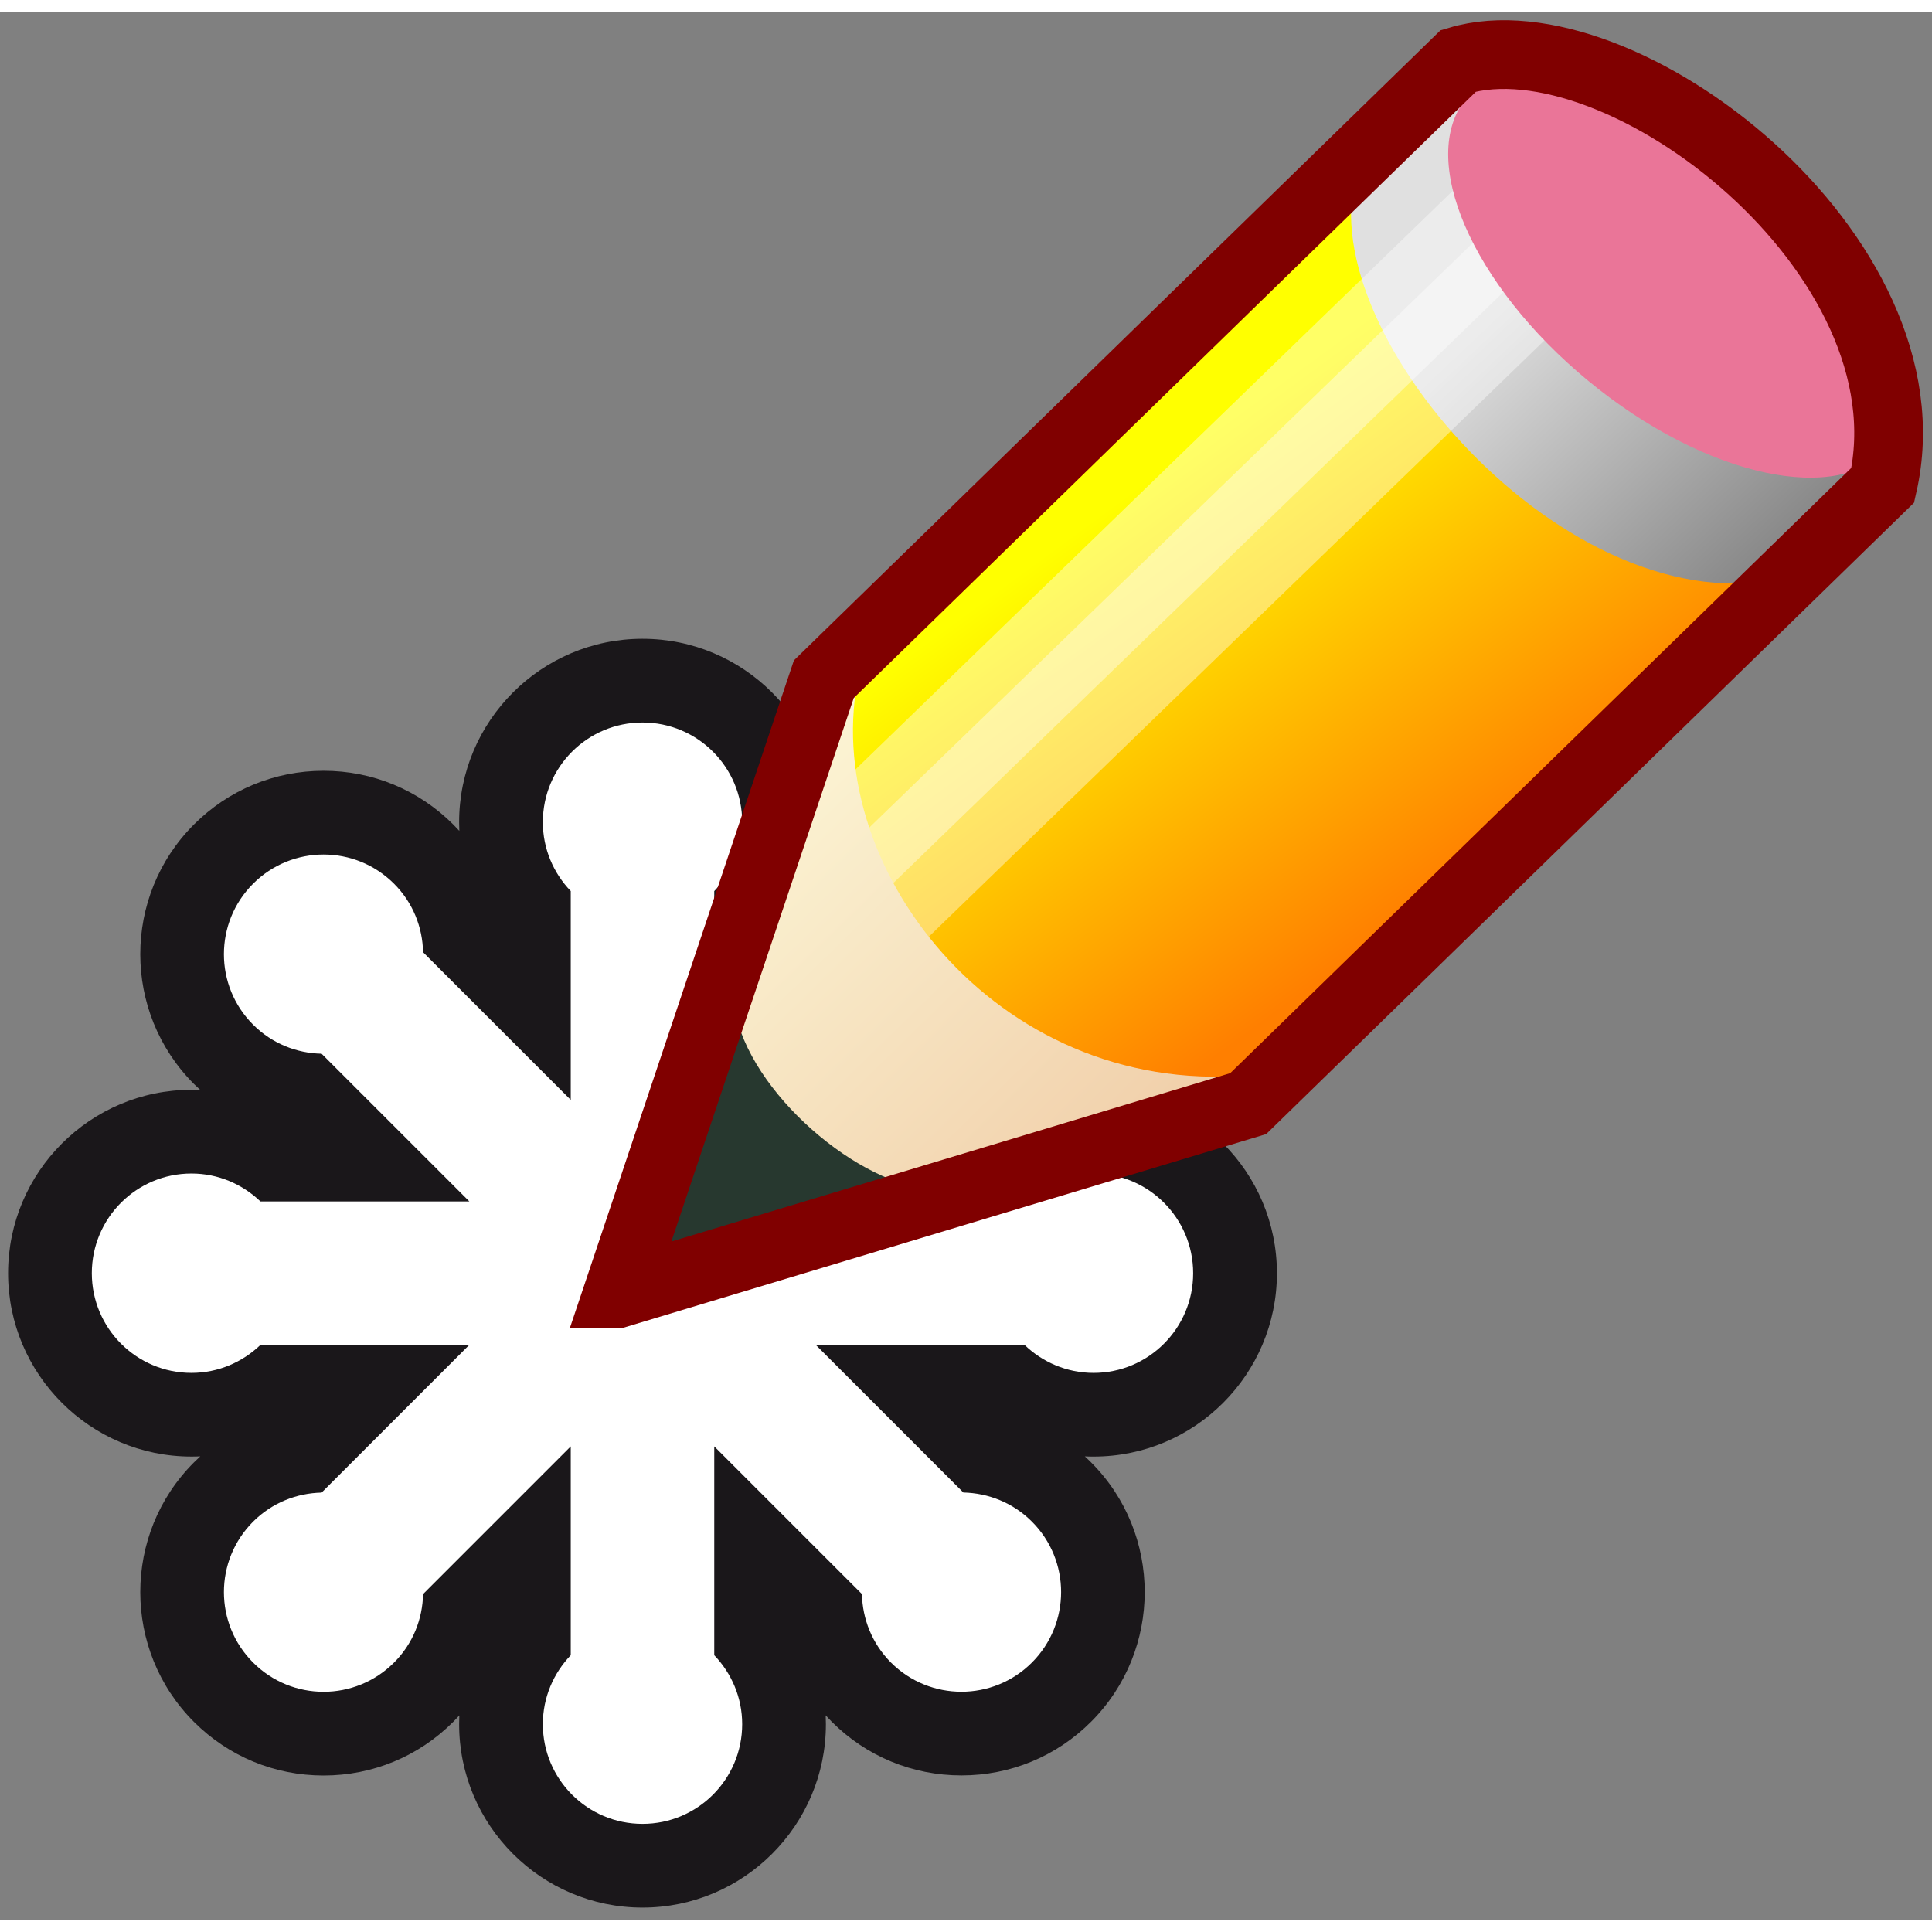 
<svg viewBox="0 0 478 472" xmlns:xlink="http://www.w3.org/1999/xlink" xmlns="http://www.w3.org/2000/svg" width="48" height="48">
 <rect x="0" y="0" width="478" height="472" fill="#808080" stroke="none"/>
 <defs>
  <linearGradient id="svg_5" x1="0" y1="0" x2="1" y2="1">
   <stop offset="0" stop-color="#ffffe0" stop-opacity="1"/>
   <stop offset="1" stop-color="#edc39c" stop-opacity="1"/>
  </linearGradient>
  <linearGradient id="svg_10" x1="0.57" y1="0.781" x2="0.289" y2="0.414">
   <stop offset="0" stop-color="#ff7f00" stop-opacity="1"/>
   <stop offset="1" stop-color="#ffff00"/>
  </linearGradient>
  <linearGradient id="svg_18" x1="0.379" y1="0.359" x2="1" y2="1">
   <stop offset="0" stop-color="#e0e0e0" stop-opacity="1"/>
   <stop offset="1" stop-color="#666666" stop-opacity="1"/>
  </linearGradient>
 </defs>
 <g>
  <path d="m68.82,270.047l-22,-33l17,-35l34,2l25,15l7,-35l28,-16l25,12l100,102l21,23l-15,35l-36,9l20,49l-31,24l-49,-17l-1,31l-33,21l-31,-19l-13,-35l-30,21l-30,-9l-5,-35l16,-31l-32,-6l-15,-19l3,-36l47,-18z" id="svg_19" fill="#ffffff"/>
  <path fill="#1a171a" fill-rule="nonzero" id="path2902" d="m158.965,155.037c-25.021,0 -45.371,20.351 -45.371,45.377c0,0.722 0.018,1.44 0.047,2.156c-0.493,-0.536 -0.994,-1.061 -1.506,-1.585c-8.561,-8.555 -19.96,-13.284 -32.074,-13.284c-12.121,0 -23.52,4.723 -32.088,13.296c-17.693,17.695 -17.693,46.462 0,64.174c0.518,0.517 1.048,1.013 1.59,1.506c-0.729,-0.036 -1.458,-0.048 -2.192,-0.048c-25.021,0 -45.372,20.351 -45.372,45.377c0,25.014 20.351,45.365 45.372,45.365c0.729,0 1.452,-0.012 2.174,-0.048c-0.529,0.482 -1.054,0.988 -1.565,1.494c-17.7,17.689 -17.7,46.487 -0.006,64.187c8.579,8.567 19.967,13.278 32.088,13.278c12.114,0 23.501,-4.711 32.074,-13.278c0.512,-0.517 1.018,-1.048 1.506,-1.579c-0.029,0.712 -0.047,1.447 -0.047,2.158c0,25.015 20.35,45.377 45.371,45.377c25.014,0 45.371,-20.362 45.371,-45.377c0,-0.722 -0.017,-1.446 -0.053,-2.181c0.481,0.529 0.976,1.048 1.487,1.567c8.58,8.58 19.978,13.291 32.106,13.291c12.11,0 23.514,-4.711 32.069,-13.278c17.689,-17.7 17.689,-46.485 0,-64.174c-0.506,-0.495 -1.011,-1 -1.543,-1.482c0.7,0.036 1.423,0.048 2.17,0.048c25.015,0 45.353,-20.351 45.353,-45.365c0,-25.026 -20.338,-45.377 -45.353,-45.377c-0.747,0 -1.47,0.012 -2.193,0.048c0.532,-0.493 1.061,-0.989 1.591,-1.506c8.555,-8.555 13.278,-19.942 13.278,-32.075c0,-12.128 -4.723,-23.52 -13.303,-32.093c-8.555,-8.561 -19.959,-13.284 -32.069,-13.284c-12.121,0 -23.52,4.723 -32.088,13.284c-0.511,0.518 -1.018,1.049 -1.505,1.579c0.036,-0.723 0.053,-1.44 0.053,-2.169c0,-25.026 -20.357,-45.377 -45.371,-45.377m0,20.719c13.616,0 24.659,11.031 24.659,24.658c0,6.627 -2.651,12.621 -6.91,17.05l0,51.674l36.54,-36.535c0.12,-6.144 2.483,-12.247 7.181,-16.947c4.813,-4.813 11.121,-7.224 17.441,-7.224c6.302,0 12.616,2.411 17.436,7.224c9.622,9.633 9.622,25.249 0,34.877c-4.7,4.686 -10.808,7.049 -16.953,7.181l-36.534,36.533l51.667,0c4.428,-4.254 10.429,-6.905 17.08,-6.905c13.591,0 24.629,11.038 24.629,24.665c0,13.616 -11.038,24.665 -24.629,24.665c-6.651,0 -12.652,-2.663 -17.08,-6.917l-51.648,0l36.503,36.509c6.17,0.145 12.266,2.505 16.966,7.206c9.622,9.615 9.622,25.232 0,34.858c-4.809,4.82 -11.133,7.23 -17.436,7.23c-6.32,0 -12.634,-2.41 -17.448,-7.23c-4.681,-4.687 -7.048,-10.796 -7.175,-16.941l-36.54,-36.534l0,51.667c4.259,4.446 6.91,10.435 6.91,17.062c0,13.627 -11.042,24.664 -24.659,24.664c-13.622,0 -24.658,-11.037 -24.658,-24.664c0,-6.627 2.645,-12.616 6.903,-17.062l0,-51.667l-36.539,36.546c-0.127,6.144 -2.488,12.265 -7.181,16.941c-4.814,4.819 -11.122,7.23 -17.429,7.23c-6.315,0 -12.623,-2.411 -17.436,-7.23c-9.633,-9.628 -9.633,-25.243 0,-34.87c4.681,-4.676 10.79,-7.05 16.941,-7.183l36.533,-36.533l-51.666,0c-4.441,4.253 -10.429,6.917 -17.062,6.917c-13.616,0 -24.653,-11.049 -24.653,-24.665c0,-13.627 11.037,-24.665 24.653,-24.665c6.633,0 12.621,2.651 17.062,6.905l51.685,0l-36.552,-36.545c-6.145,-0.12 -12.254,-2.494 -16.948,-7.194c-9.626,-9.615 -9.626,-25.237 0,-34.864c4.814,-4.813 11.128,-7.224 17.442,-7.224c6.307,0 12.615,2.411 17.429,7.224c4.7,4.693 7.06,10.802 7.181,16.948l36.539,36.533l0,-51.661c-4.258,-4.428 -6.903,-10.422 -6.903,-17.05c0,-13.627 11.037,-24.658 24.658,-24.658"/>
  <path d="m188.82,210.047l16,-47l155,-148l107,100l-158,157l-44,12l-76,-74z" id="svg_6" fill="url(#svg_10)" stroke="#ffffff" stroke-width="0"/>
  <path d="m335.57,40.297c-11.5,39.75 55.5,115.25 109.25,98.75l21,-21l-103,-101l-27.25,23.25z" id="svg_11" fill="url(#svg_18)" stroke="#ffffff" stroke-width="0"/>
  <rect x="272.804" y="20.764" width="42.352" height="232.668" id="svg_13" fill="#ffffff" stroke="#ffffff" stroke-width="0" transform="rotate(45.909, 293.98, 137.1)" opacity="0.4"/>
  <rect x="282.804" y="22.764" width="14" height="232.668" fill="#ffffff" stroke="#ffffff" stroke-width="0" transform="rotate(45.909, 289.805, 139.1)" opacity="0.4" id="svg_14"/>
  <ellipse cx="415.133" cy="64.381" id="svg_12" fill="#ea7598" stroke="#ffffff" stroke-width="0" rx="67.793" ry="34.82" transform="rotate(39.474, 415.133, 64.379)"/>
  <path d="m212.07,166.047c-8.5,47 36.25,103.75 99.25,96.75l-152.5,53.25l53.25,-150z" id="svg_4" fill="url(#svg_5)" stroke="#ffffff" stroke-width="0"/>
  <path d="m181.32,242.547c0.5,20.5 26.75,45 46.75,48.5l-66.25,20l19.5,-68.5z" id="svg_3" fill="#27382f" stroke="#ffffff" stroke-width="0"/>
 </g>
 <g>
  <path d="m152.82,317.047l51,-152l157,-153c40,-12 118,48 105,105l-157,153l-156,47z" id="svg_1" fill="none" stroke="#800000" stroke-width="17"/>
 </g>
</svg>
